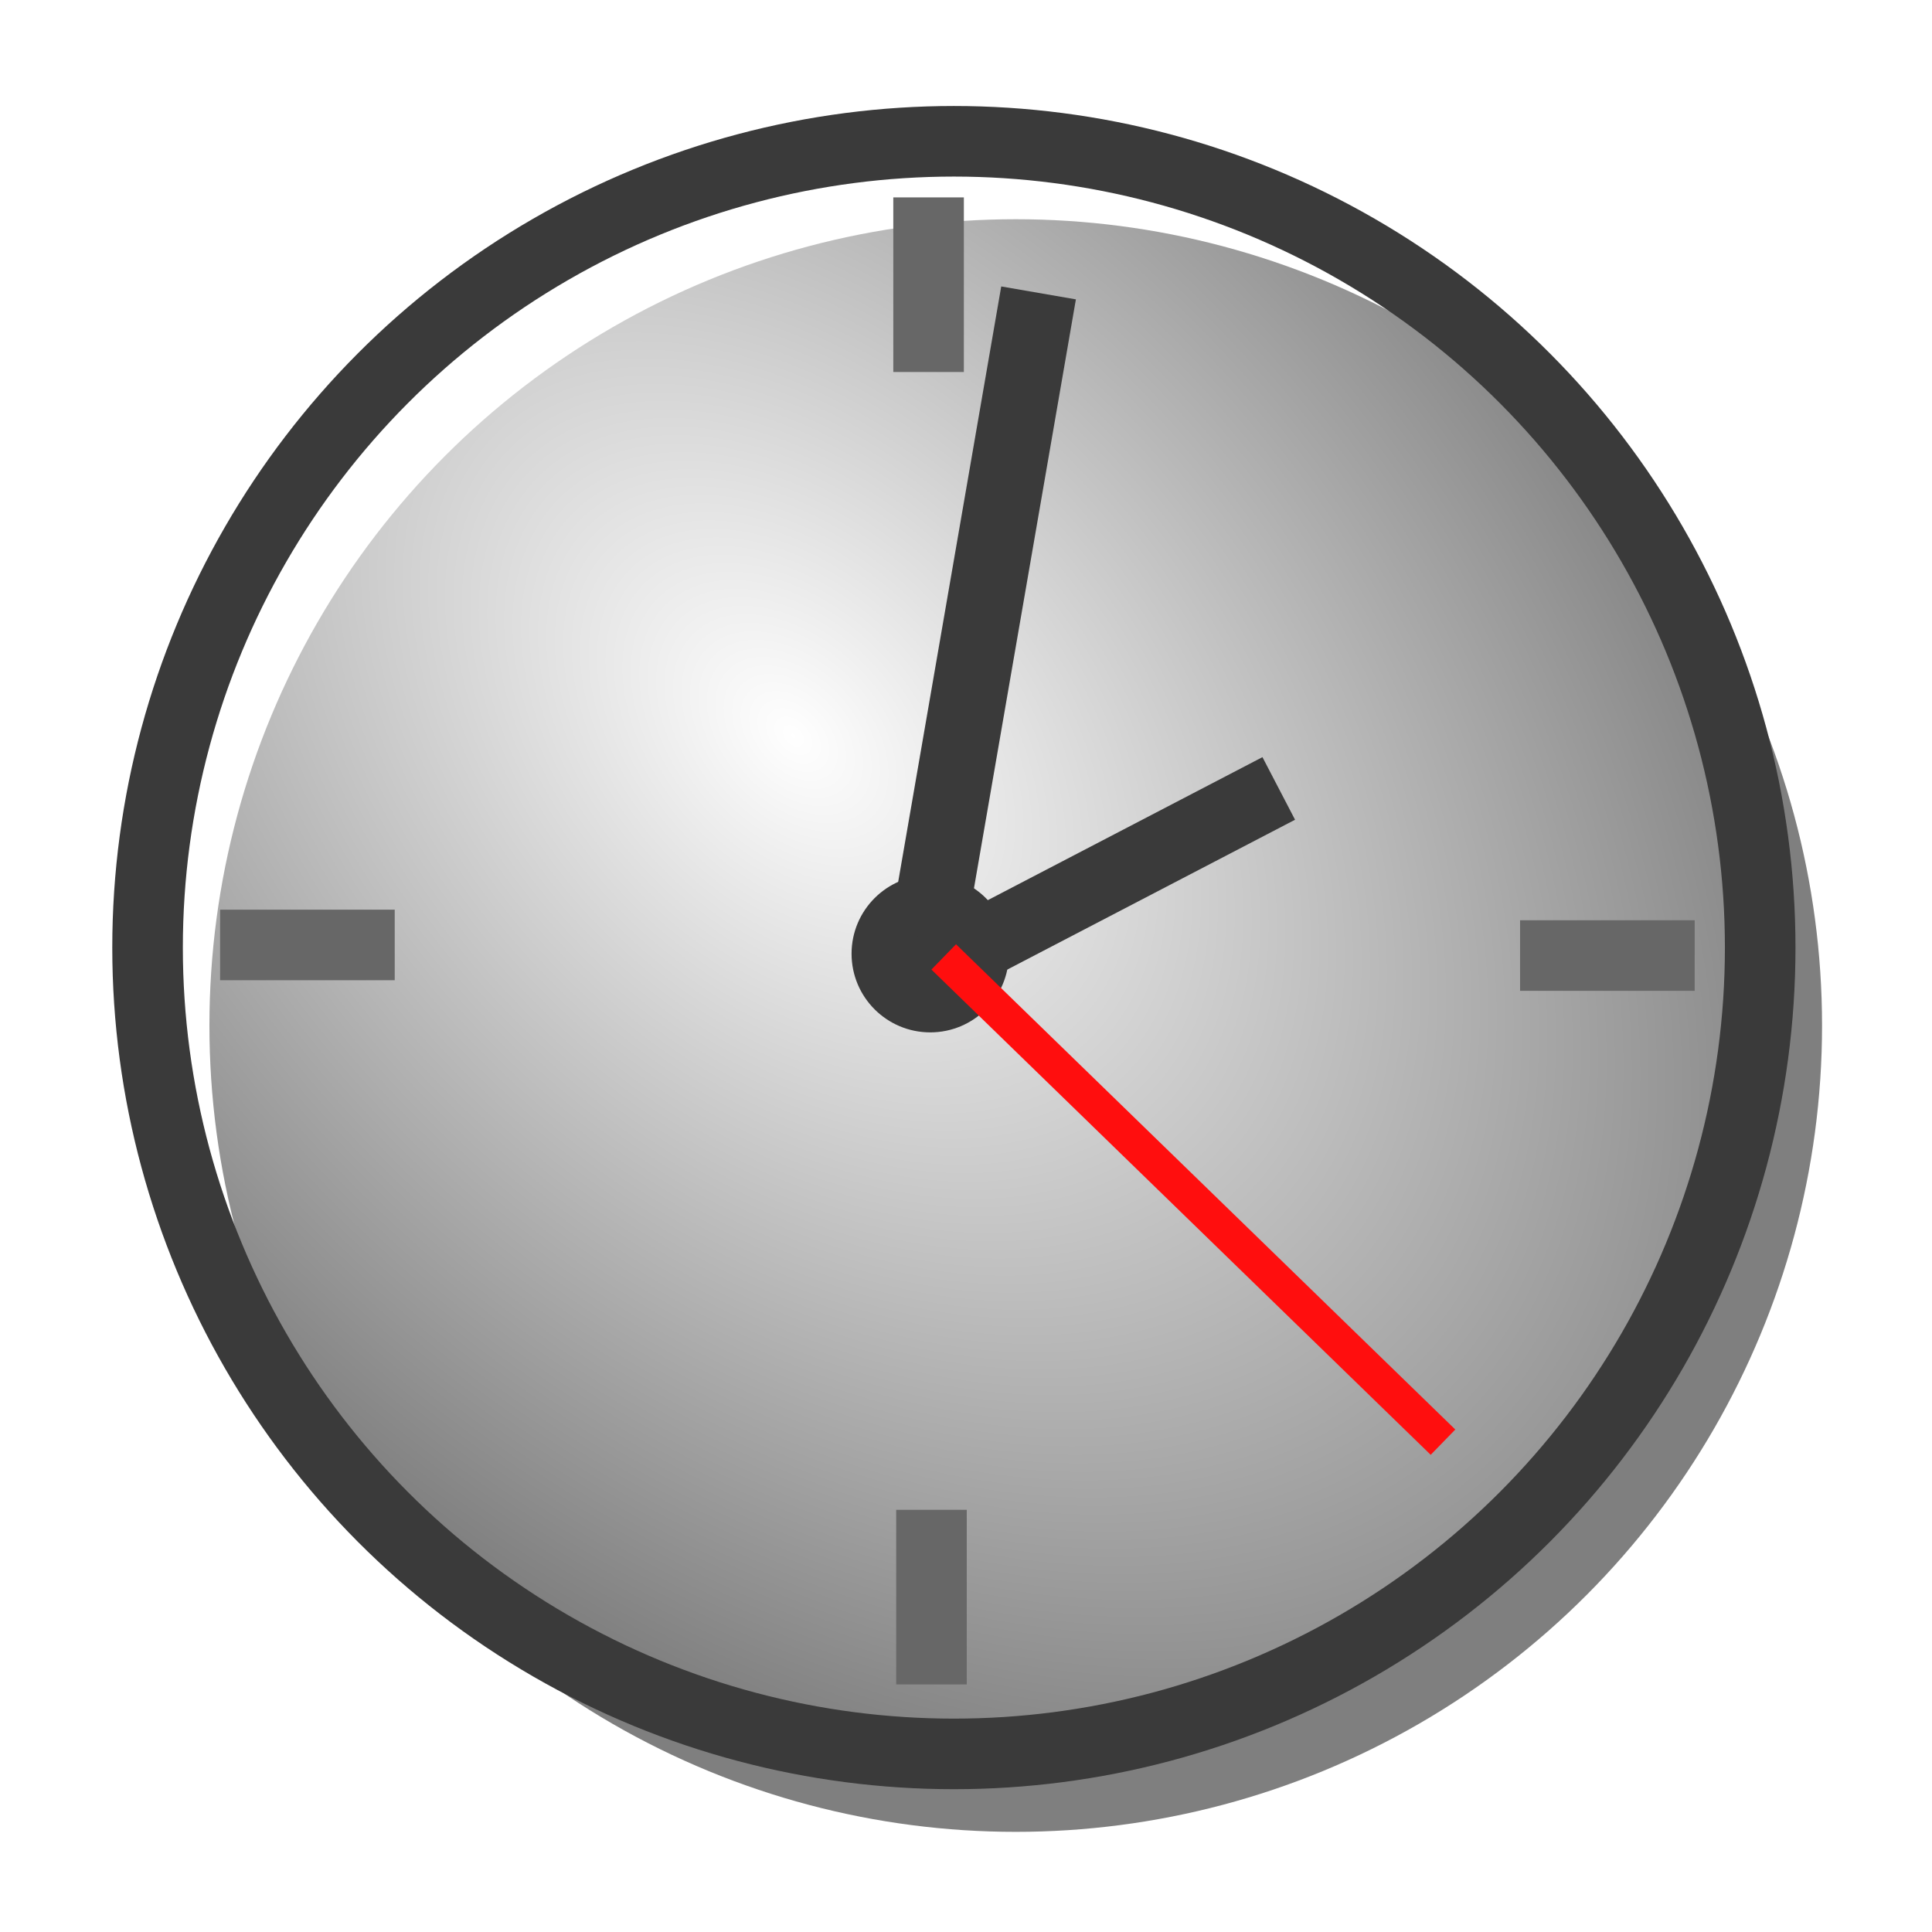 <?xml version="1.0" encoding="UTF-8" standalone="no"?>
<!-- Generator: Adobe Illustrator 13.0.2, SVG Export Plug-In  -->

<svg
   xmlns:dc="http://purl.org/dc/elements/1.1/"
   xmlns:cc="http://creativecommons.org/ns#"
   xmlns:rdf="http://www.w3.org/1999/02/22-rdf-syntax-ns#"
   xmlns:svg="http://www.w3.org/2000/svg"
   xmlns="http://www.w3.org/2000/svg"
   xmlns:xlink="http://www.w3.org/1999/xlink"
   xmlns:sodipodi="http://sodipodi.sourceforge.net/DTD/sodipodi-0.dtd"
   xmlns:inkscape="http://www.inkscape.org/namespaces/inkscape"
   version="1.1"
   x="0px"
   y="0px"
   width="219px"
   height="219px"
   viewBox="21.152 45.375 219 219"
   enable-background="new 21.152 45.375 219 219"
   xml:space="preserve"
   id="svg2"
   inkscape:version="0.47 r22583"
   sodipodi:docname="Time.svg"><sodipodi:namedview
   pagecolor="#ffffff"
   bordercolor="#666666"
   borderopacity="1"
   objecttolerance="10"
   gridtolerance="10"
   guidetolerance="10"
   inkscape:pageopacity="0"
   inkscape:pageshadow="2"
   inkscape:window-width="640"
   inkscape:window-height="480"
   id="namedview295"
   showgrid="false"
   inkscape:zoom="1.0776256"
   inkscape:cx="-35.262712"
   inkscape:cy="109.5"
   inkscape:current-layer="svg2" />
<defs
   id="defs4"><linearGradient
     inkscape:collect="always"
     id="linearGradient3903"><stop
       style="stop-color:#ffffff;stop-opacity:1;"
       offset="0"
       id="stop3905" /><stop
       style="stop-color:#ffffff;stop-opacity:0;"
       offset="1"
       id="stop3907" /></linearGradient><radialGradient
     inkscape:collect="always"
     xlink:href="#linearGradient3903"
     id="radialGradient3909"
     cx="108.783"
     cy="127.458"
     fx="108.783"
     fy="127.458"
     r="95.399"
     gradientUnits="userSpaceOnUse"
     gradientTransform="matrix(1.06,1.089,-0.717,0.697,87.168,-78.516)" /></defs>
<filter
   id="AI_GaussianBlur_2.2">
	<feGaussianBlur
   stdDeviation="2.742"
   id="feGaussianBlur240" />
</filter>
<filter
   id="AI_GaussianBlur_2">
	<feGaussianBlur
   stdDeviation="2"
   id="feGaussianBlur243" />
</filter>





<g
   opacity="0.5"
   filter="url(#AI_GaussianBlur_2.2)"
   id="g263"
   style="fill:#000000;fill-opacity:1;filter:url(#AI_GaussianBlur_2.2);stroke:none">
	<circle
   cx="136.29"
   cy="161.624"
   r="91.399"
   id="circle265"
   style="fill:#000000;fill-opacity:1;stroke:none" />
</g>
<circle
   fill="#FFFFFF"
   stroke="#3A3A3A"
   stroke-width="8"
   cx="129.278"
   cy="152.789"
   r="91.399"
   id="circle267"
   style="fill-opacity:1;fill:url(#radialGradient3909)" />
<path
   fill="#3A3A3A"
   d="M135.514,153.483c0,4.924-3.993,8.916-8.915,8.916c-4.925,0-8.919-3.991-8.919-8.916  c0-4.925,3.994-8.916,8.919-8.916C131.521,144.568,135.514,148.559,135.514,153.483z"
   id="path269" />
<line
   x1="126.369"
   y1="150.853"
   x2="138.877"
   y2="78.577"
   id="line271"
   style="fill:#ffffff;stroke:#3a3a3a;stroke-width:8.589" />
<line
   fill="#FFFFFF"
   stroke="#3A3A3A"
   stroke-width="8"
   x1="125.216"
   y1="156.038"
   x2="166.104"
   y2="134.748"
   id="line273" />
<line
   fill="#FFFFFF"
   stroke="#3A3A3A"
   stroke-width="8"
   x1="126.41"
   y1="67.75"
   x2="126.41"
   y2="87.543"
   id="line275"
   style="fill:#4d4d4d;stroke:#676767;stroke-opacity:1" />
<line
   fill="#FFFFFF"
   stroke="#3A3A3A"
   stroke-width="8"
   x1="213.251"
   y1="153.69"
   x2="193.458"
   y2="153.69"
   id="line277"
   style="fill:#4d4d4d;stroke:#676767;stroke-opacity:1" />
<line
   fill="#FFFFFF"
   stroke="#3A3A3A"
   stroke-width="8"
   x1="65.895"
   y1="152.489"
   x2="46.101"
   y2="152.489"
   id="line279"
   style="fill:#4d4d4d;stroke:#676767;stroke-opacity:1" />
<line
   fill="#FFFFFF"
   stroke="#3A3A3A"
   stroke-width="8"
   x1="126.739"
   y1="216.519"
   x2="126.739"
   y2="236.312"
   id="line281"
   style="fill:#4d4d4d;stroke:#676767;stroke-opacity:1" />
<line
   x1="128.127"
   y1="153.846"
   x2="184.722"
   y2="208.851"
   id="line283"
   style="fill:#ffffff;stroke:#ff0e0e;stroke-width:4;stroke-miterlimit:4;stroke-opacity:1;stroke-dasharray:none" />

</svg>